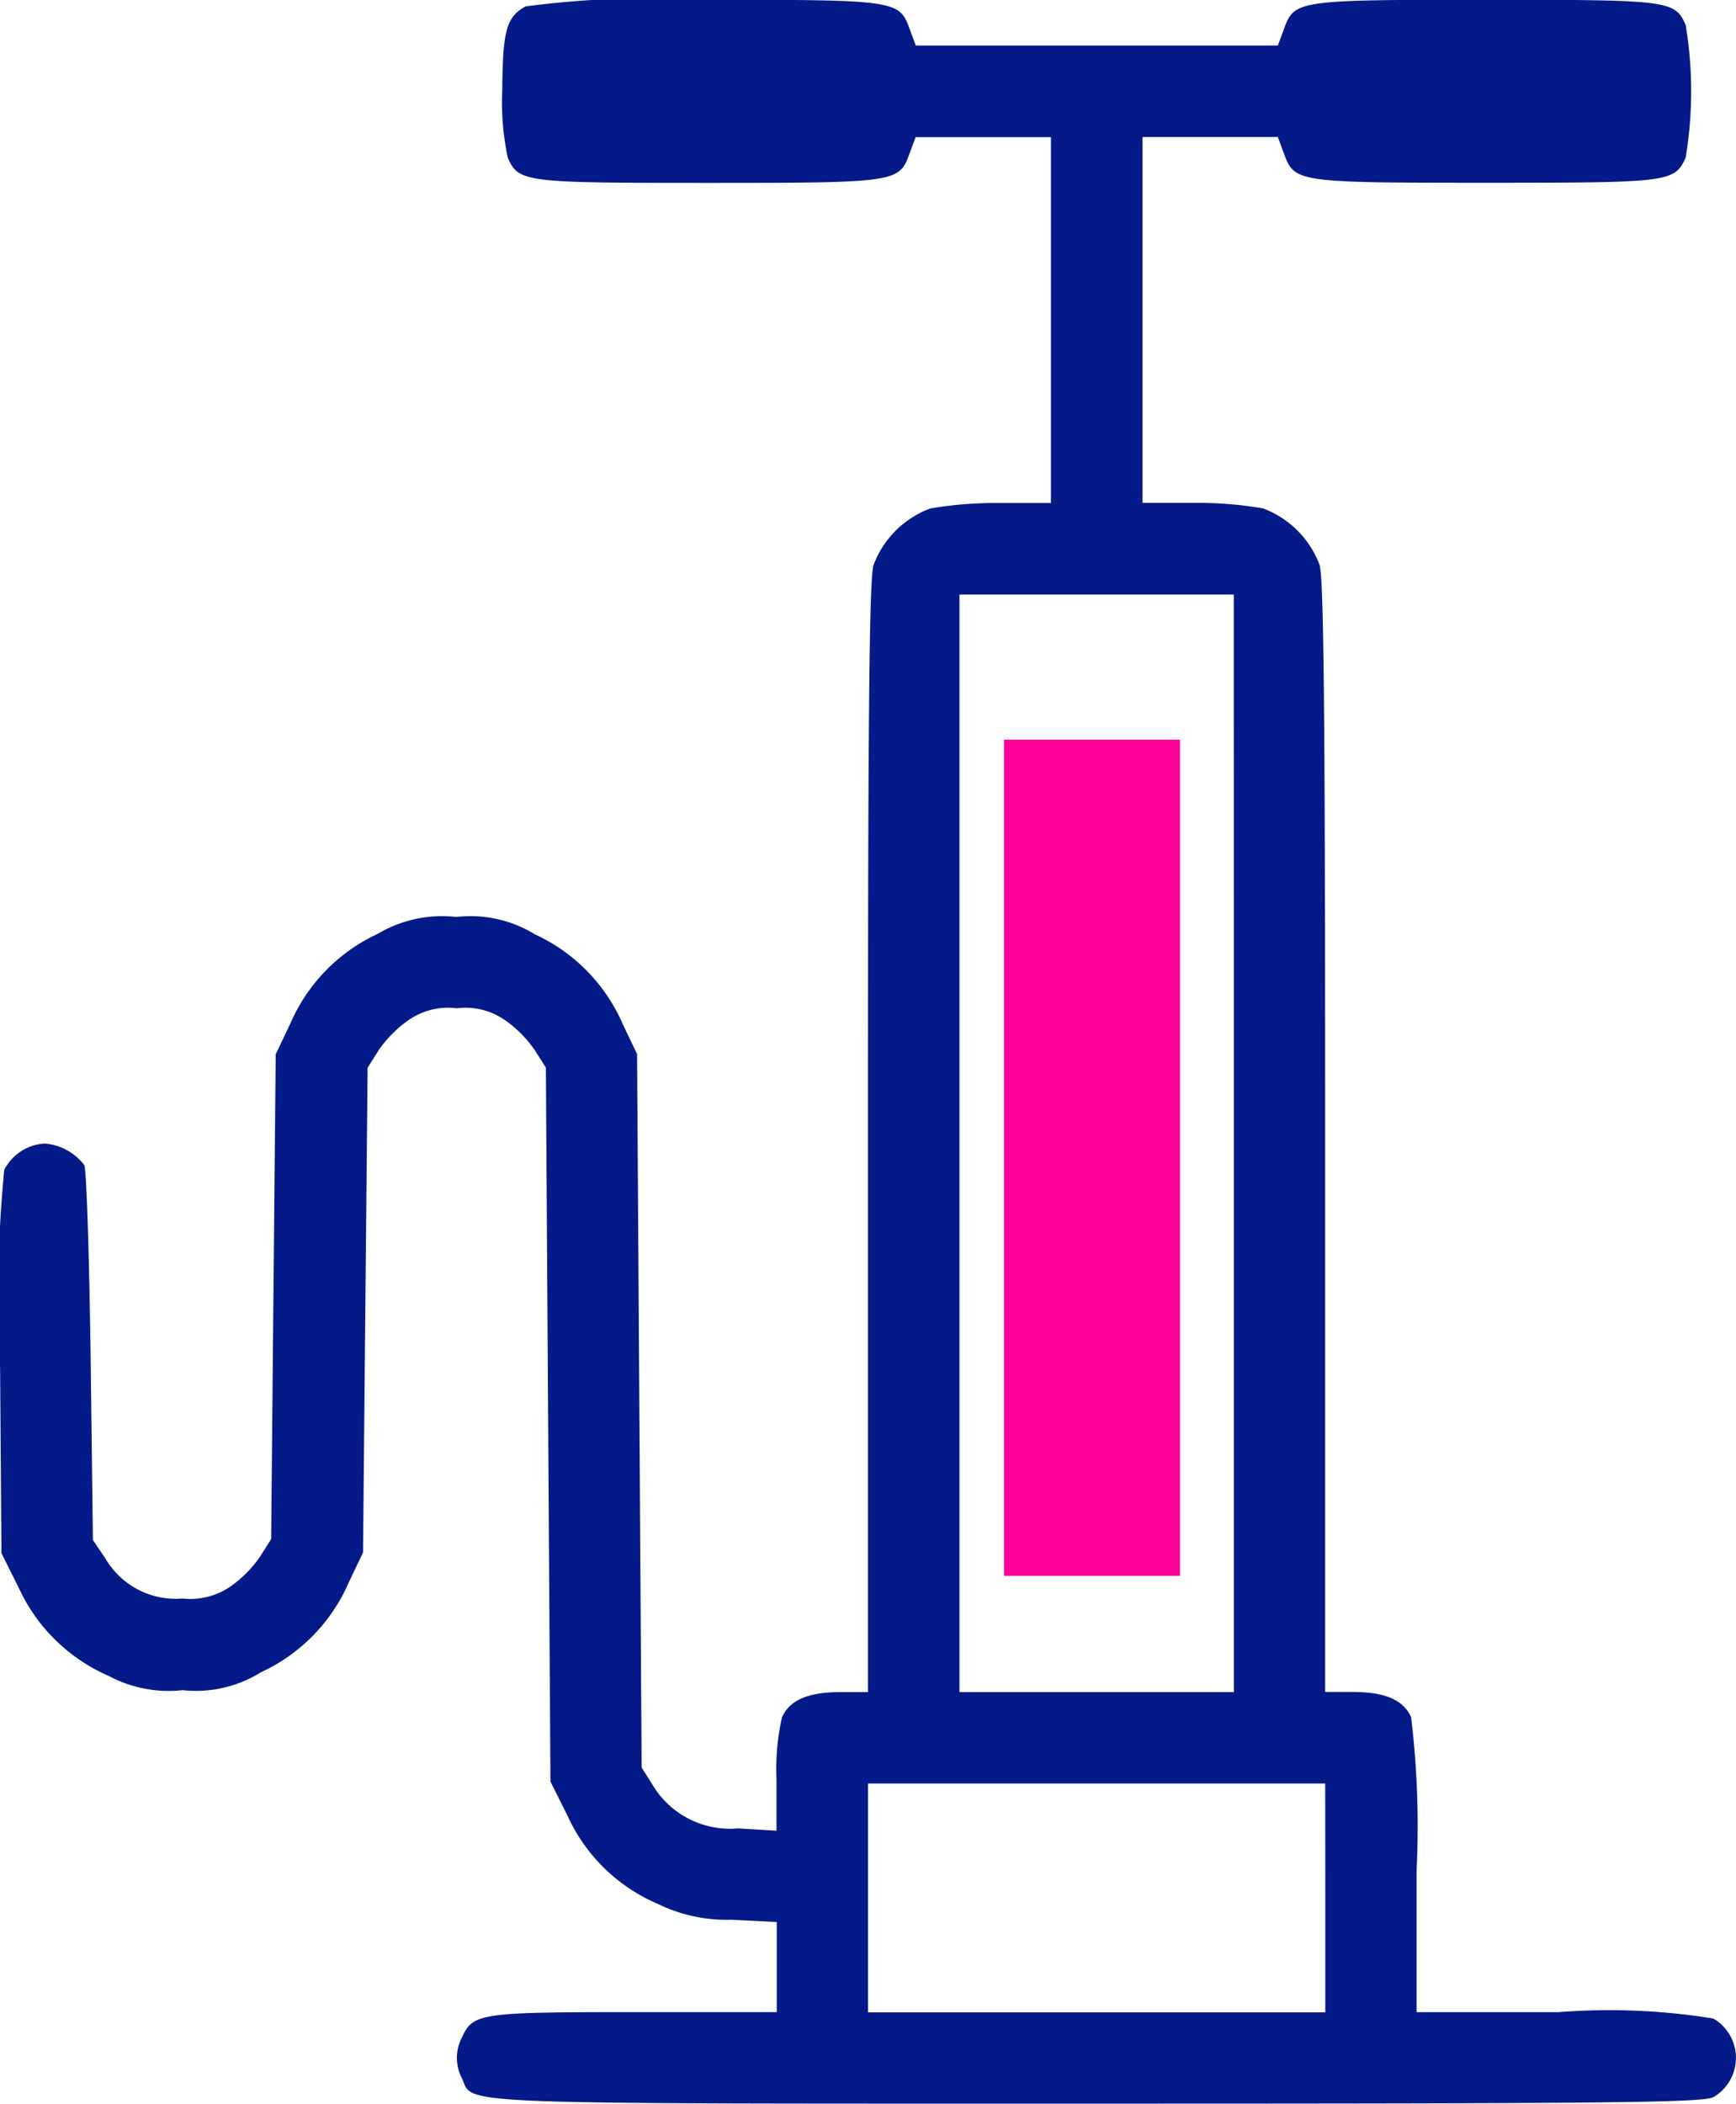 <svg xmlns="http://www.w3.org/2000/svg" width="39.46" height="47.803" viewBox="0 0 39.46 47.803">
  <g id="그룹_38797" data-name="그룹 38797" transform="translate(-1031.677 -2385.192)">
    <g id="에어펌프" transform="translate(971.547 2865.192)">
      <path id="패스_19505" data-name="패스 19505" d="M72.077-479.854c-.436.239-.52.54-.53,1.9a6.028,6.028,0,0,0,.125,1.538c.249.561.374.572,4.552.572,4.3,0,4.344-.01,4.583-.675l.135-.364h3.076v8.313H82.863a8.734,8.734,0,0,0-1.59.125,2.191,2.191,0,0,0-1.289,1.289c-.094.333-.125,3.377-.125,13.021v12.585h-.624c-.727,0-1.153.177-1.33.572a5.389,5.389,0,0,0-.125,1.424v1.153l-.873-.052a2.053,2.053,0,0,1-1.943-.987l-.249-.395-.052-8.106-.052-8.106-.322-.675a4,4,0,0,0-2-2.047,2.809,2.809,0,0,0-1.787-.395,2.874,2.874,0,0,0-1.787.384,3.994,3.994,0,0,0-1.985,2.037l-.333.7-.052,5.508-.052,5.508-.249.395a2.734,2.734,0,0,1-.665.675,1.616,1.616,0,0,1-1.1.281,1.855,1.855,0,0,1-1.756-.914l-.281-.416-.052-4.167c-.031-2.3-.094-4.25-.145-4.354a1.259,1.259,0,0,0-.894-.488,1.1,1.1,0,0,0-.925.6,30.03,30.03,0,0,0-.094,4.5l.031,4.209.395.79a4,4,0,0,0,2.047,2,2.876,2.876,0,0,0,1.673.322A2.794,2.794,0,0,0,66.06-442a4,4,0,0,0,2-2.047l.322-.675.052-5.508.052-5.508.249-.395a2.733,2.733,0,0,1,.665-.675,1.576,1.576,0,0,1,1.112-.281,1.576,1.576,0,0,1,1.112.281,2.733,2.733,0,0,1,.665.675l.249.395.052,8.116.052,8.106.395.79a3.956,3.956,0,0,0,2.037,1.985,3.582,3.582,0,0,0,1.683.364l1.029.052v2.047H74.56c-3.5,0-3.679.021-3.928.572a.994.994,0,0,0,0,.935c.27.6-.5.572,14.424.572,11.68,0,13.769-.021,14.019-.146a1.034,1.034,0,0,0,0-1.787,14.751,14.751,0,0,0-3.523-.145H92.33V-437.5a20.607,20.607,0,0,0-.125-3.481c-.177-.395-.6-.572-1.33-.572h-.624v-12.585c0-9.644-.031-12.688-.125-13.021a2.191,2.191,0,0,0-1.289-1.289,8.734,8.734,0,0,0-1.59-.125H86.1v-8.313h3.076l.135.364c.239.665.281.675,4.583.675,4.178,0,4.3-.01,4.552-.572a9.166,9.166,0,0,0,0-3.014c-.249-.561-.374-.572-4.552-.572-4.3,0-4.344.01-4.583.675l-.135.364h-8.23l-.135-.364c-.239-.665-.281-.675-4.6-.675A21.846,21.846,0,0,0,72.077-479.854Zm16.1,25.834v12.47H81.939v-24.94h6.235Zm2.078,17.147v2.6H79.86v-5.2H90.252Z" transform="translate(0)" fill="#041a88"/>
    </g>
    <rect id="사각형_24238" data-name="사각형 24238" width="4" height="19" transform="translate(1054.5 2402)" fill="#f09"/>
  </g>
</svg>

